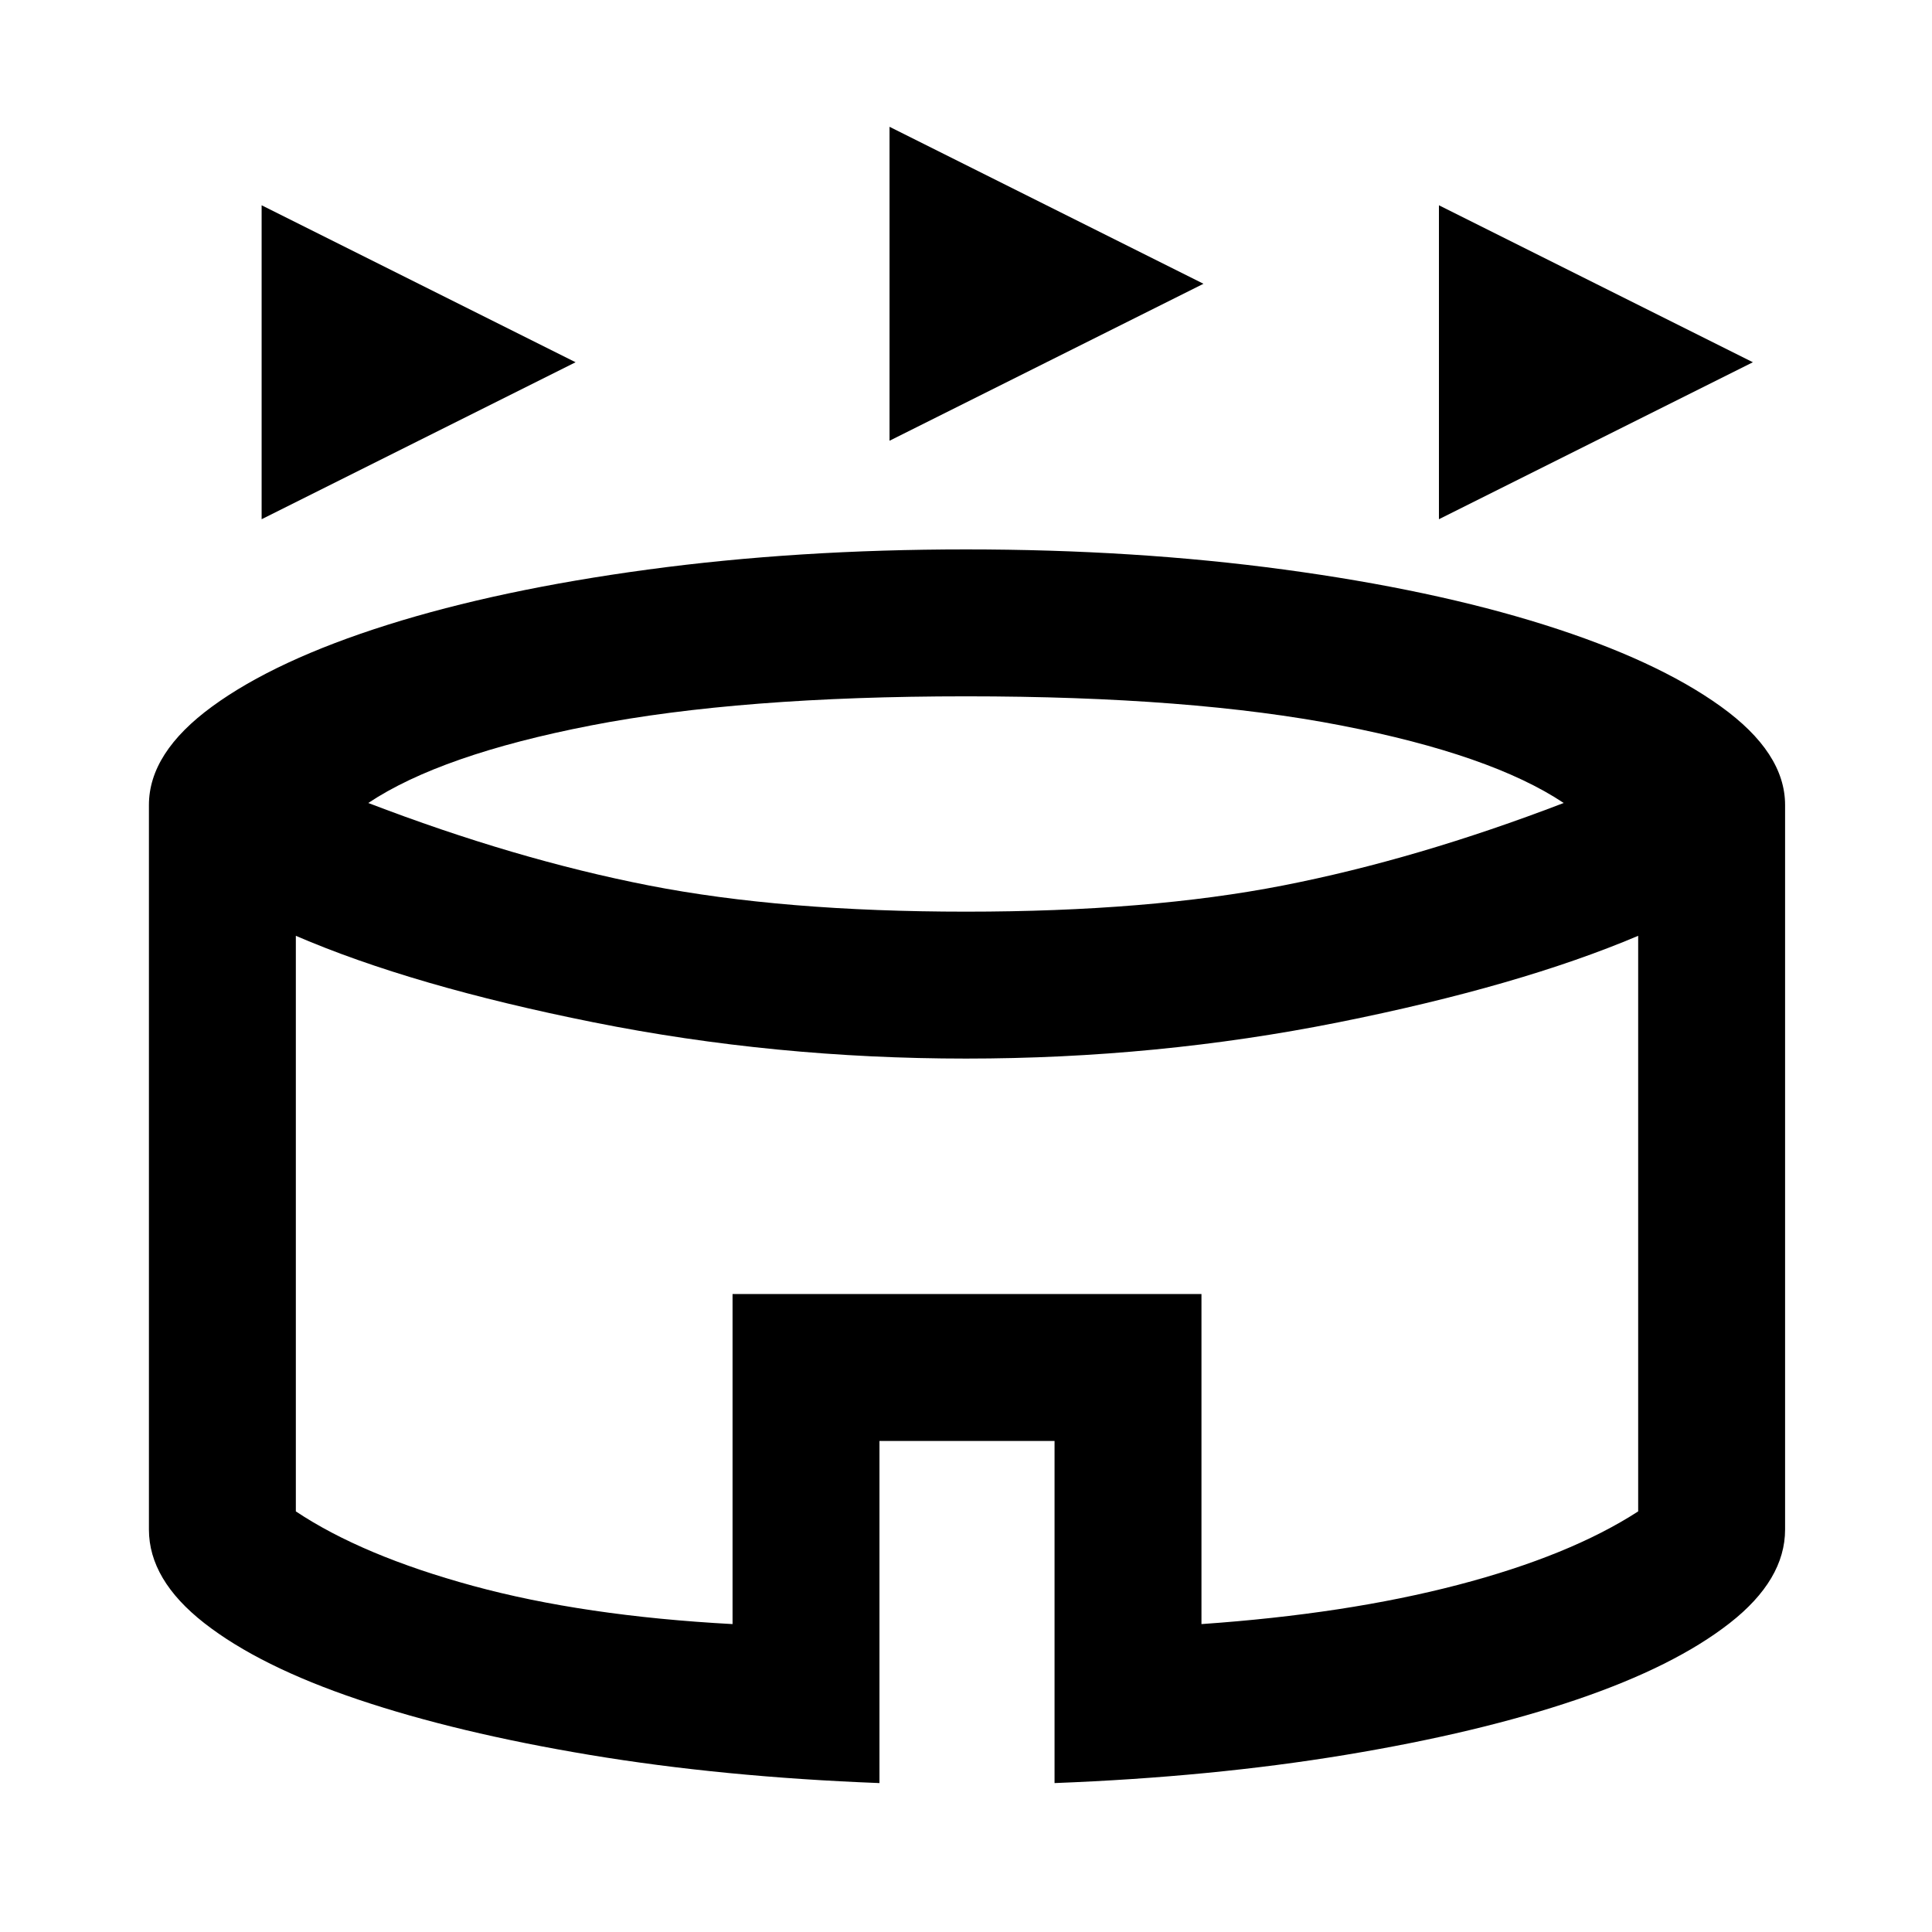 <svg xmlns="http://www.w3.org/2000/svg" height="48" viewBox="0 -960 960 960" width="48"><path d="M130-702v-156l156 78-156 78Zm585 0v-156l156 78-156 78Zm-273-39v-156l156 78-156 78Zm-5 667q-78-3-144-14t-115-27.5q-49-16.5-76.5-38T74-200v-360q0-26 31.5-49t87-40.5Q248-667 322-677t158-10q84 0 158 10t129.5 27.5Q823-632 855-609t32 49v360q0 25-27.5 46.5t-76 38Q735-99 668.5-88T524-74v-170h-87v170Zm43-433q91 0 157.5-13T777-561q-36-24-110.5-38.5T480-614q-112 0-186.5 14.5T183-561q73 28 139.5 41T480-507ZM364-153v-164h233v164q72-5 127.5-19.5T814-209v-286q-59 25-149 43t-185 18q-95 0-185-18t-148-43v286q33 22 88 37t129 19Zm116-171Z"/></svg>